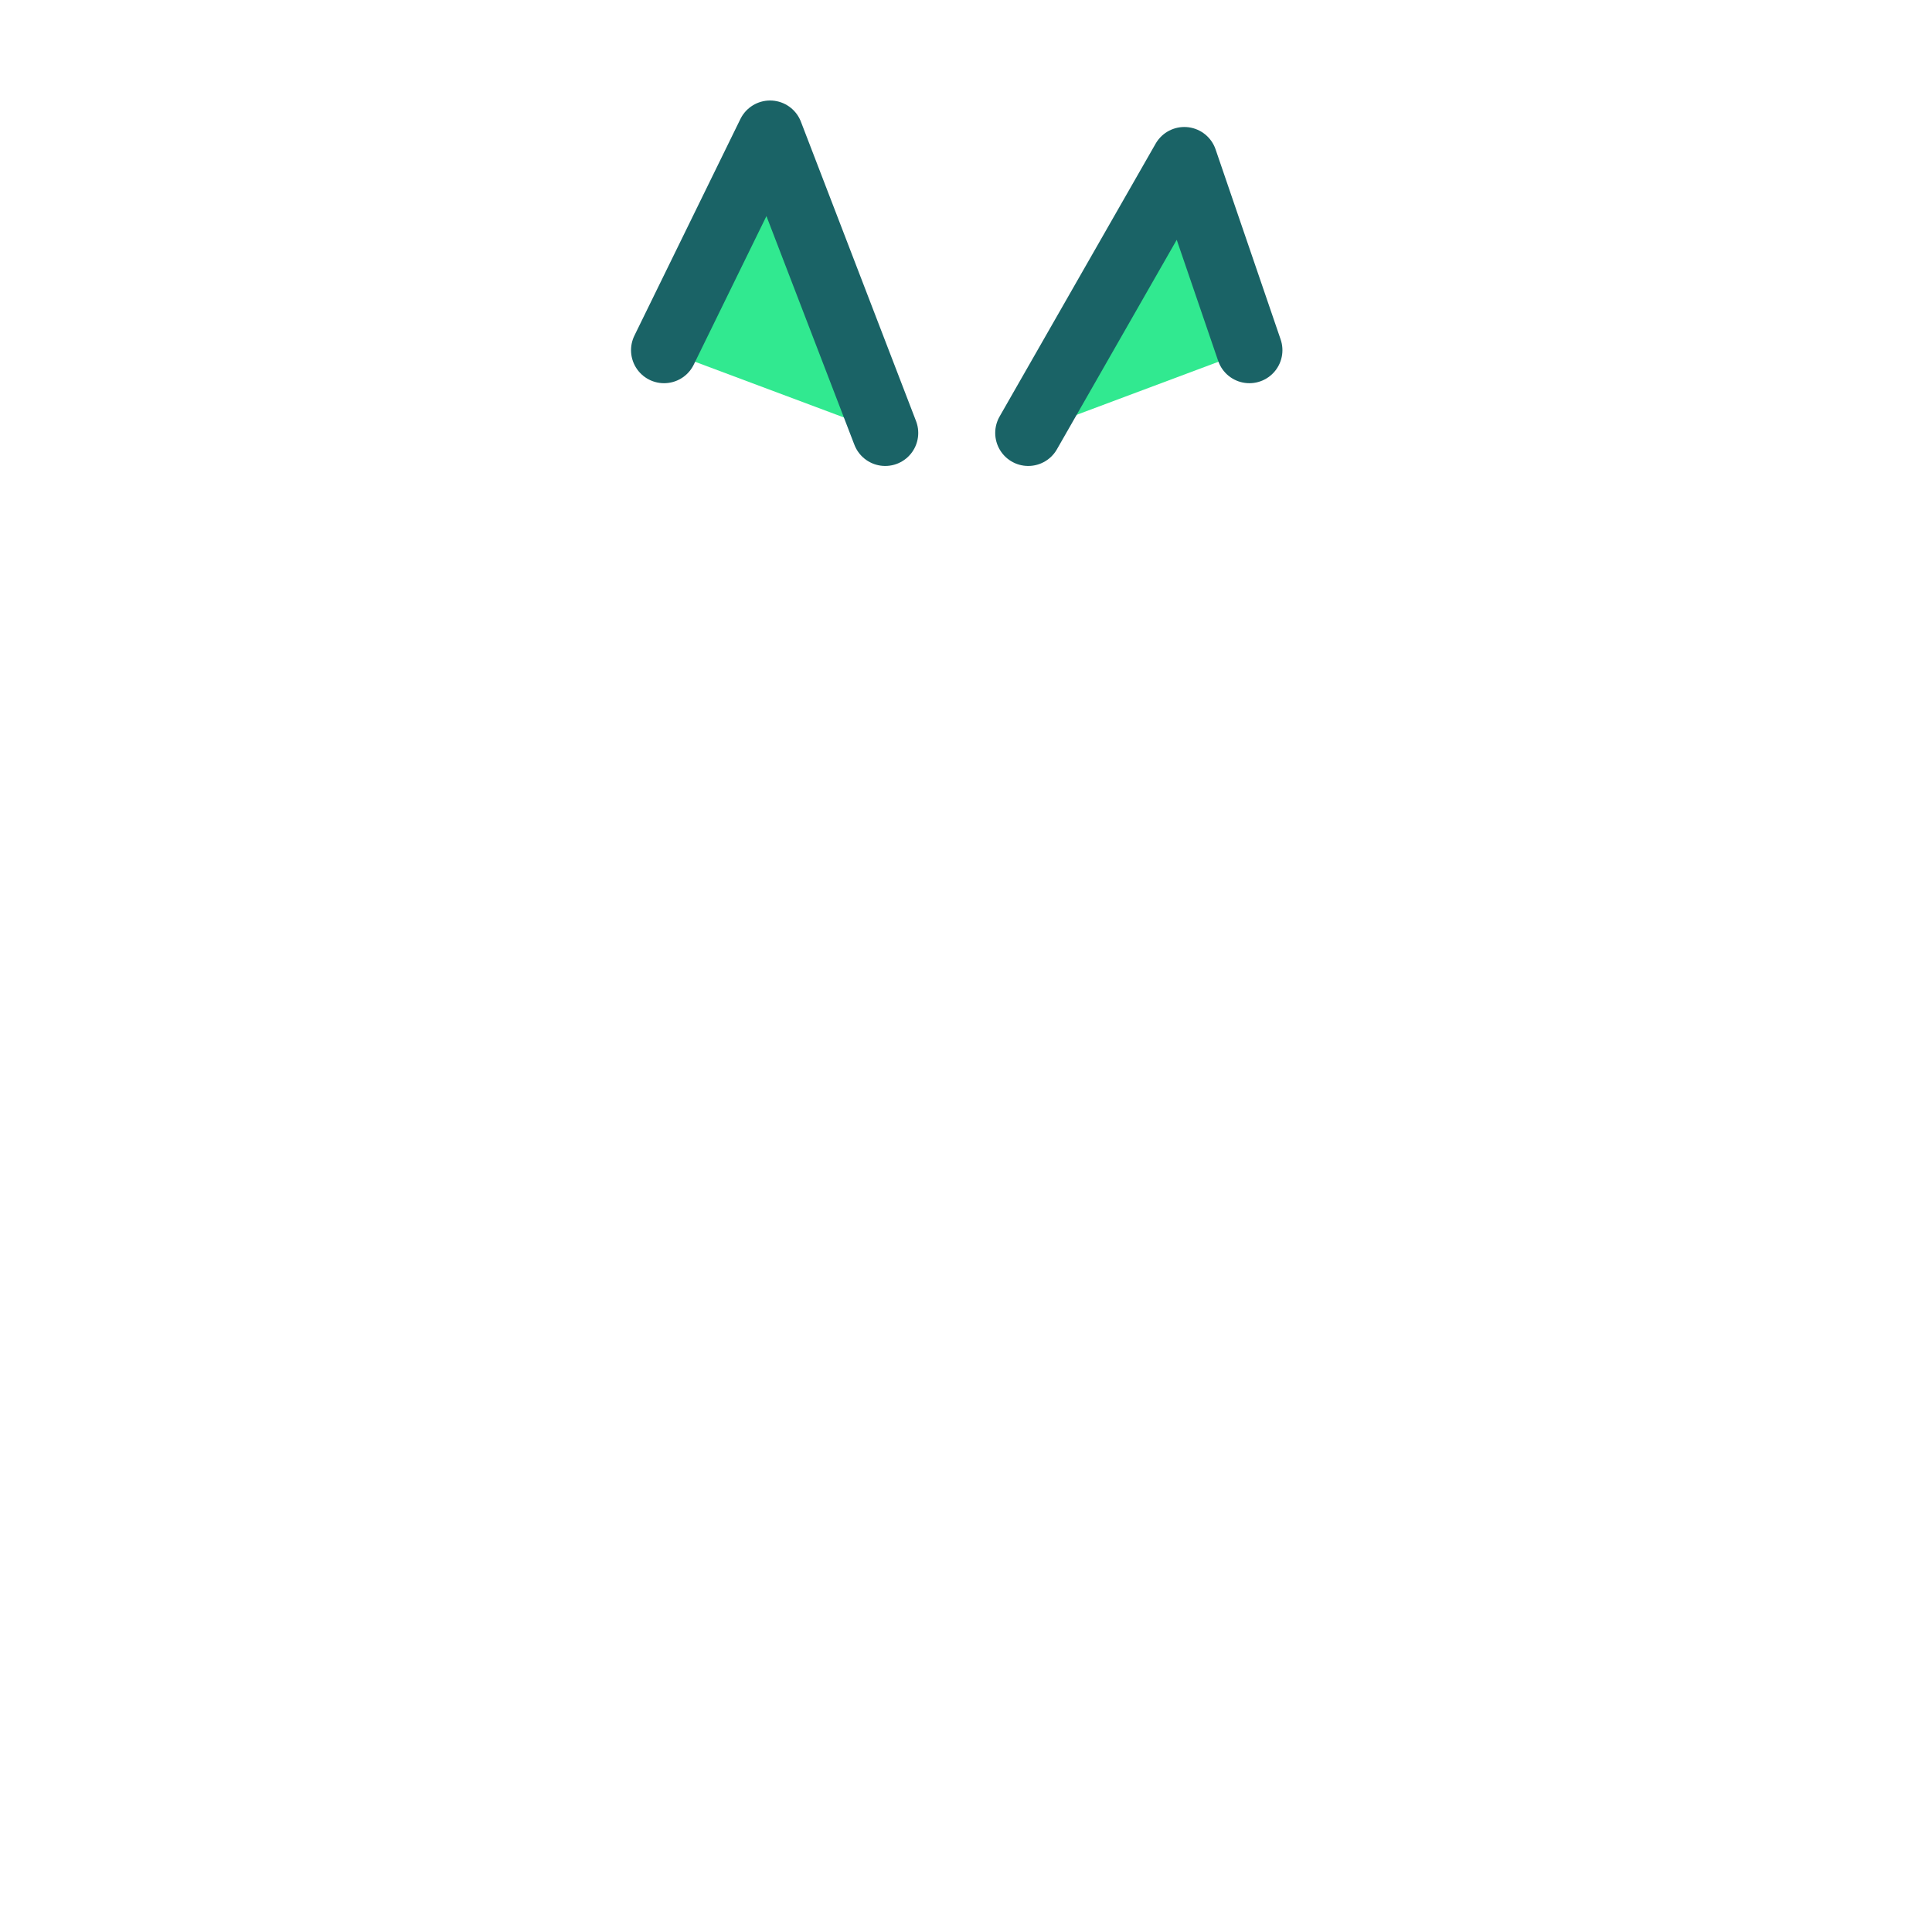 <?xml version="1.0" encoding="UTF-8" standalone="no"?>
<svg
   width="80"
   height="80"
   version="1.1"
   id="svg6"
   sodipodi:docname="ChameleonCornerDeco1.svg"
   inkscape:version="1.4.2 (f4327f4, 2025-05-13)"
   xmlns:inkscape="http://www.inkscape.org/namespaces/inkscape"
   xmlns:sodipodi="http://sodipodi.sourceforge.net/DTD/sodipodi-0.dtd"
   xmlns="http://www.w3.org/2000/svg"
   xmlns:svg="http://www.w3.org/2000/svg">
  <defs
     id="defs6" />
  <sodipodi:namedview
     id="namedview6"
     pagecolor="#ffffff"
     bordercolor="#000000"
     borderopacity="0.25"
     inkscape:showpageshadow="2"
     inkscape:pageopacity="0.0"
     inkscape:pagecheckerboard="0"
     inkscape:deskcolor="#d1d1d1"
     inkscape:zoom="9.9713101"
     inkscape:cx="39.513363"
     inkscape:cy="49.491992"
     inkscape:window-width="3840"
     inkscape:window-height="2054"
     inkscape:window-x="-11"
     inkscape:window-y="-11"
     inkscape:window-maximized="1"
     inkscape:current-layer="svg6" />
  <path
     style="fill:#2ae88c;fill-opacity:0.963;stroke:#1a6366;stroke-width:2.735;stroke-linecap:round;stroke-linejoin:round;stroke-dasharray:none;stroke-opacity:1"
     d="M 27.497,14.5 31.887,5.529 36.655,17.927"
     id="path1-9"
     sodipodi:nodetypes="ccc" />
  <path
     style="fill:#2ae88c;fill-opacity:0.963;stroke:#1a6366;stroke-width:2.735;stroke-linecap:round;stroke-linejoin:round;stroke-dasharray:none;stroke-opacity:1"
     d="M 51.735,14.5 49.04,6.626 42.577,17.927"
     id="path1-5"
     sodipodi:nodetypes="ccc" />
</svg>

